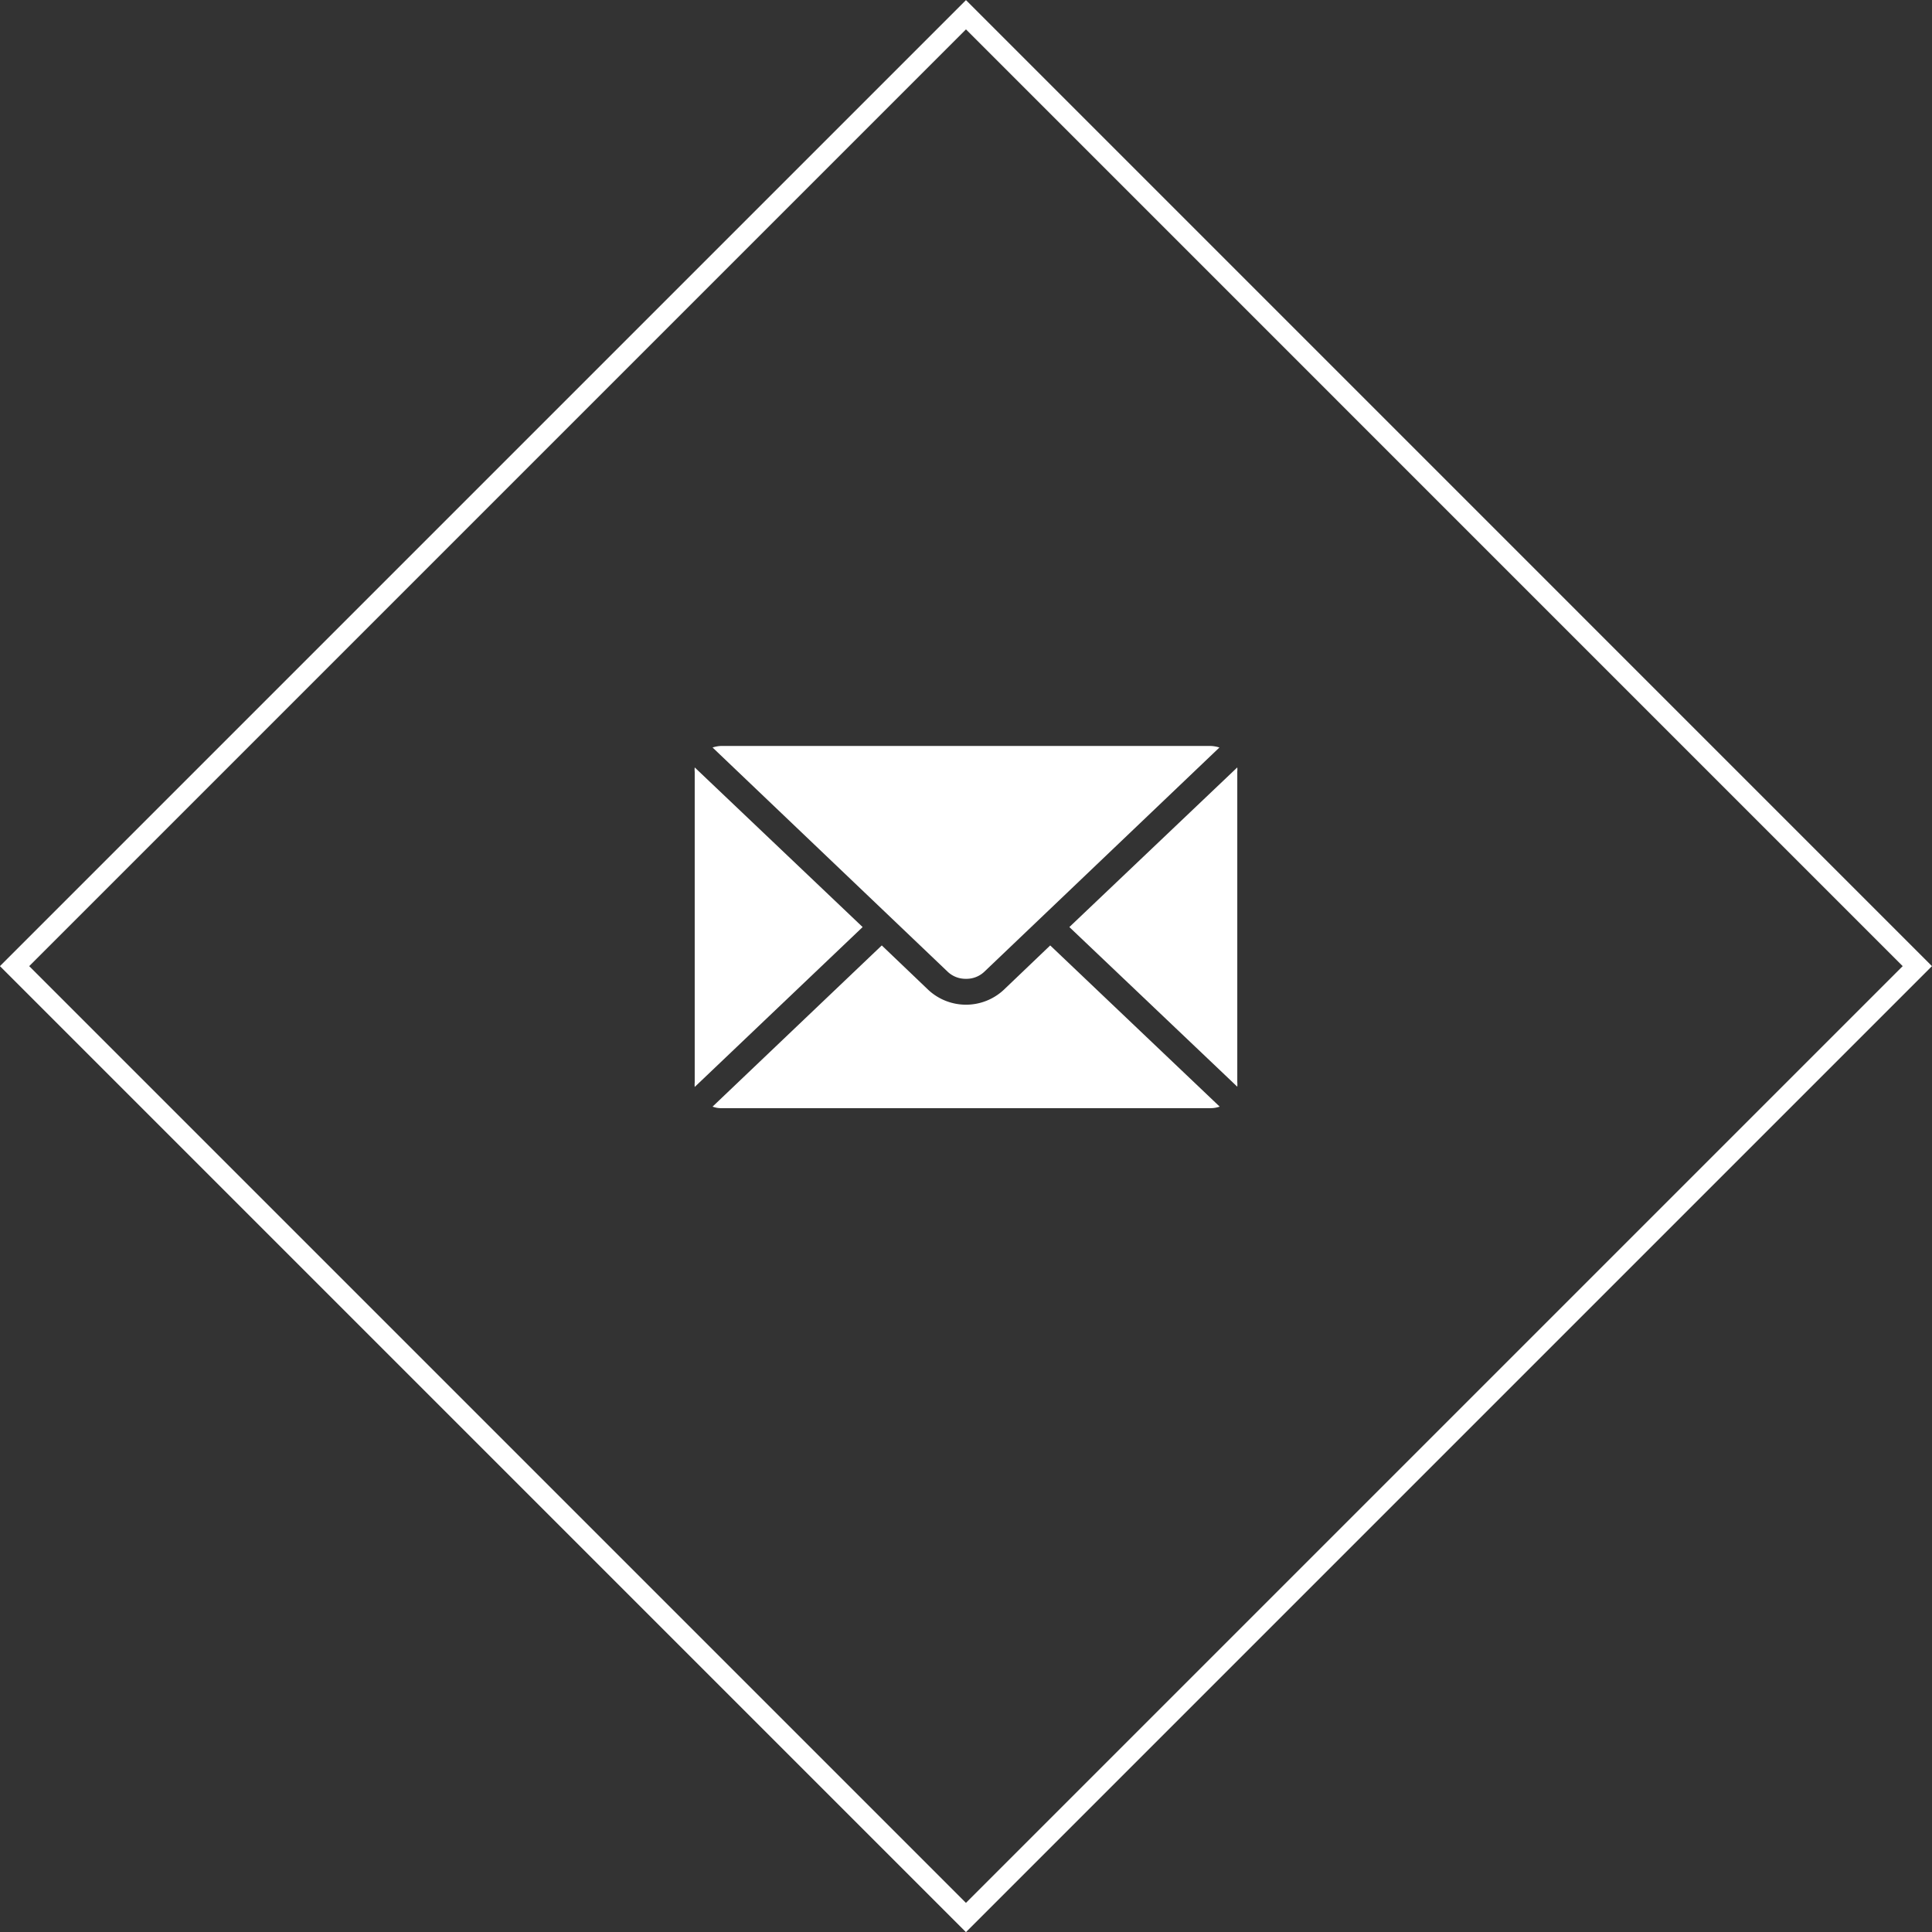 <svg xmlns="http://www.w3.org/2000/svg" viewBox="0 0 74.67 74.67">
  <rect x="0" y="0" width="74.67" height="74.67" fill="#333333" stroke="none"/>
  <defs>
    <style>
      .email-1{fill:#fff;fill-rule:evenodd}
    </style>
  </defs>
  <g id="email_2" data-name="email 2">
    <g id="email_1-2" data-name="email 1">
      <path class="email-1" d="M38.79 38.26a2.14 2.14 0 0 1-2.91 0l-1.8-1.72-6.54 6.23a.93.93 0 0 0 .34.06h18.9a1.09 1.09 0 0 0 .36-.06l-6.55-6.23z"/>
      <path class="email-1" d="M37.33 37.83a1 1 0 0 0 .72-.28l9.08-8.66a1.28 1.28 0 0 0-.35-.06h-18.9a1.21 1.21 0 0 0-.34.06l9.08 8.66a1 1 0 0 0 .71.28zM26.85 29.66a.88.88 0 0 0 0 .17v12a1.1 1.1 0 0 0 0 .18l6.49-6.18zM47.82 29.66l-6.49 6.17L47.82 42a1.09 1.09 0 0 0 0-.18v-12a.91.91 0 0 0 0-.16z"/>
      <path fill="none" stroke="#fff" stroke-miterlimit="10" stroke-width=".8" d="M74.103 37.34l-36.77 36.77L.563 37.34 37.334.57z"/>
    </g>
  </g>
</svg>

